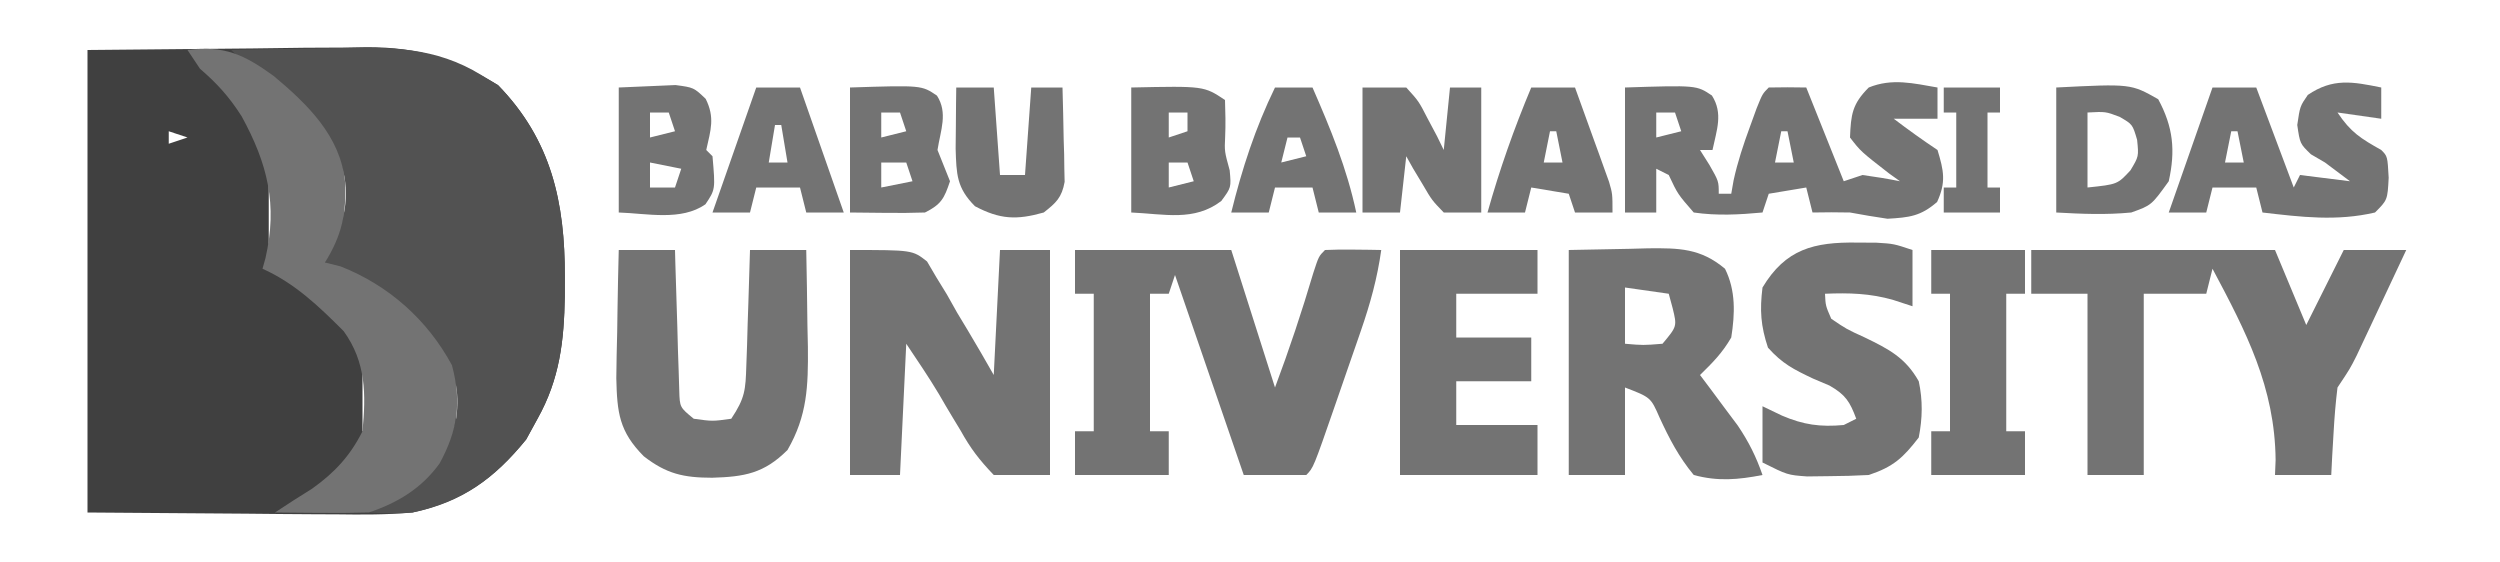 <?xml version="1.0" encoding="UTF-8"?>
<svg version="1.1" xmlns="http://www.w3.org/2000/svg" width="400" height="90">
<path d="M0 0 C8.724 -0.083 17.449 -0.165 26.438 -0.25 C29.175 -0.286 31.912 -0.323 34.732 -0.36 C36.924 -0.372 39.116 -0.382 41.309 -0.391 C42.429 -0.411 43.548 -0.432 44.702 -0.453 C53.017 -0.456 58.638 1.362 65.688 5.625 C74.232 14.4 76.394 24.386 76.375 36.25 C76.373 37.275 76.372 38.299 76.37 39.355 C76.253 46.532 75.562 52.64 72 59 C71.402 60.093 70.804 61.186 70.188 62.312 C65.049 68.626 59.994 72.208 52 74 C47.908 74.375 43.853 74.352 39.746 74.293 C38.733 74.29 37.72 74.287 36.676 74.284 C32.93 74.268 29.184 74.226 25.438 74.188 C12.846 74.095 12.846 74.095 0 74 C0 49.58 0 25.16 0 0 Z M13 13 C13 13.66 13 14.32 13 15 C13.99 14.67 14.98 14.34 16 14 C15.01 13.67 14.02 13.34 13 13 Z M27 15 C28 17 28 17 28 17 Z M28 17 C29 20 29 20 29 20 Z M40 17 C41 19 41 19 41 19 Z M41 19 C41 21.64 41 24.28 41 27 C41.33 27 41.66 27 42 27 C42 24.36 42 21.72 42 19 C41.67 19 41.34 19 41 19 Z M29 20 C29 23.63 29 27.26 29 31 C29.33 31 29.66 31 30 31 C30 27.37 30 23.74 30 20 C29.67 20 29.34 20 29 20 Z M40 28 C41 30 41 30 41 30 Z M28 31 C29 33 29 33 29 33 Z M42 46 C43 48 43 48 43 48 Z M43 48 C44 50 44 50 44 50 Z M58 50 C59 53 59 53 59 53 Z M44 51 C44 54.3 44 57.6 44 61 C44.33 61 44.66 61 45 61 C45 57.7 45 54.4 45 51 C44.67 51 44.34 51 44 51 Z M59 53 C59 54.98 59 56.96 59 59 C59.33 59 59.66 59 60 59 C60 57.02 60 55.04 60 53 C59.67 53 59.34 53 59 53 Z M58 60 C59 62 59 62 59 62 Z " fill="#404040" transform="translate(14,8)"/>
<path d="M0 0 C4.25 -0.1 8.499 -0.172 12.75 -0.22 C14.192 -0.24 15.635 -0.267 17.076 -0.302 C25.421 -0.498 32.652 -0.519 40 4 C40.887 4.536 41.774 5.072 42.688 5.625 C51.232 14.4 53.394 24.386 53.375 36.25 C53.373 37.787 53.373 37.787 53.37 39.355 C53.253 46.532 52.562 52.64 49 59 C48.402 60.093 47.804 61.186 47.188 62.312 C42.106 68.556 36.988 72.357 29 74 C26.598 74.198 24.415 74.154 22 74 C23.641 72.906 25.285 71.815 26.938 70.738 C31.734 67.423 34.508 64.868 36 59 C36.572 54.423 35.843 51.287 33.305 47.414 C28.091 41.191 22.334 37.372 15 34 C15.495 33.01 15.99 32.02 16.5 31 C18.623 25.881 19.072 21.674 17.004 16.516 C13.783 10.493 9.916 6.996 4.172 3.375 C2 2 2 2 0 0 Z " fill="#525252" transform="translate(37,8)"/>
<path d="M0 0 C8.25 0 16.5 0 25 0 C28.465 10.89 28.465 10.89 32 22 C34.289 15.895 36.286 9.894 38.133 3.66 C39 1 39 1 40 0 C41.519 -0.072 43.042 -0.084 44.562 -0.062 C45.389 -0.053 46.215 -0.044 47.066 -0.035 C47.704 -0.024 48.343 -0.012 49 0 C48.369 4.513 47.239 8.591 45.75 12.895 C45.532 13.527 45.314 14.16 45.089 14.812 C44.631 16.138 44.17 17.463 43.707 18.788 C42.997 20.822 42.295 22.859 41.594 24.896 C38.142 34.858 38.142 34.858 37 36 C33.7 36 30.4 36 27 36 C21.555 20.16 21.555 20.16 16 4 C15.67 4.99 15.34 5.98 15 7 C14.01 7 13.02 7 12 7 C12 14.26 12 21.52 12 29 C12.99 29 13.98 29 15 29 C15 31.31 15 33.62 15 36 C10.05 36 5.1 36 0 36 C0 33.69 0 31.38 0 29 C0.99 29 1.98 29 3 29 C3 21.74 3 14.48 3 7 C2.01 7 1.02 7 0 7 C0 4.69 0 2.38 0 0 Z " fill="#737373" transform="translate(172,40)"/>
<path d="M0 0 C12.87 0 25.74 0 39 0 C41.475 5.94 41.475 5.94 44 12 C45.98 8.04 47.96 4.08 50 0 C53.3 0 56.6 0 60 0 C58.545 3.106 57.086 6.209 55.625 9.312 C55.006 10.634 55.006 10.634 54.375 11.982 C53.975 12.83 53.576 13.678 53.164 14.551 C52.797 15.331 52.431 16.111 52.053 16.915 C51 19 51 19 49 22 C48.705 24.387 48.507 26.786 48.375 29.188 C48.3 30.46 48.225 31.732 48.148 33.043 C48.099 34.019 48.05 34.995 48 36 C45.03 36 42.06 36 39 36 C39.032 35.21 39.064 34.42 39.098 33.605 C38.978 21.936 34.394 13.131 29 3 C28.67 4.32 28.34 5.64 28 7 C24.7 7 21.4 7 18 7 C18 16.57 18 26.14 18 36 C15.03 36 12.06 36 9 36 C9 26.43 9 16.86 9 7 C6.03 7 3.06 7 0 7 C0 4.69 0 2.38 0 0 Z " fill="#737373" transform="translate(325,40)"/>
<path d="M0 0 C5.89 -0.752 9.01 0.7 13.785 4.152 C19.214 8.681 24.476 13.796 25.211 21.094 C25.432 26.184 24.731 29.562 22 34 C22.825 34.206 23.65 34.413 24.5 34.625 C32.164 37.636 38.403 43.176 42.312 50.438 C43.895 56.335 43.211 60.864 40.344 66.137 C37.459 70.136 33.617 72.461 29 74 C26.427 74.07 23.884 74.094 21.312 74.062 C20.611 74.058 19.909 74.053 19.186 74.049 C17.457 74.037 15.728 74.019 14 74 C15.957 72.695 17.936 71.423 19.938 70.188 C23.524 67.625 26.025 64.95 28 61 C28.557 55.049 28.579 49.989 25 45 C21.049 41.034 17.155 37.302 12 35 C12.234 34.165 12.234 34.165 12.473 33.312 C14.43 24.731 12.84 18.243 8.66 10.605 C6.698 7.526 4.756 5.373 2 3 C1.34 2.01 0.68 1.02 0 0 Z " fill="#737373" transform="translate(30,8)"/>
<path d="M0 0 C10 0 10 0 12.329 1.836 C12.821 2.674 13.313 3.512 13.82 4.375 C14.375 5.277 14.929 6.18 15.5 7.109 C16.036 8.063 16.573 9.017 17.125 10 C17.7 10.954 18.275 11.908 18.867 12.891 C20.277 15.241 21.643 17.618 23 20 C23.33 13.4 23.66 6.8 24 0 C26.64 0 29.28 0 32 0 C32 11.88 32 23.76 32 36 C29.03 36 26.06 36 23 36 C20.643 33.527 19.3 31.77 17.688 28.875 C17.285 28.21 16.882 27.545 16.467 26.859 C15.706 25.601 14.958 24.335 14.229 23.058 C12.587 20.309 10.776 17.664 9 15 C8.67 21.93 8.34 28.86 8 36 C5.36 36 2.72 36 0 36 C0 24.12 0 12.24 0 0 Z " fill="#737373" transform="translate(136,40)"/>
<path d="M0 0 C3.197 -0.062 6.394 -0.124 9.688 -0.188 C11.185 -0.228 11.185 -0.228 12.714 -0.27 C17.6 -0.316 21.084 -0.294 25 3 C26.74 6.48 26.598 10.204 26 14 C24.575 16.457 23.06 17.992 21 20 C21.554 20.736 22.109 21.472 22.68 22.23 C23.404 23.206 24.129 24.182 24.875 25.188 C25.594 26.15 26.314 27.113 27.055 28.105 C28.806 30.711 29.975 33.048 31 36 C27.115 36.759 23.847 37.047 20 36 C17.602 33.096 16.113 30.233 14.535 26.82 C13.122 23.585 13.122 23.585 9 22 C9 26.62 9 31.24 9 36 C6.03 36 3.06 36 0 36 C0 24.12 0 12.24 0 0 Z M9 6 C9 8.97 9 11.94 9 15 C11.916 15.25 11.916 15.25 15 15 C17.334 12.219 17.334 12.219 16.625 9.312 C16.419 8.549 16.212 7.786 16 7 C13.69 6.67 11.38 6.34 9 6 Z " fill="#737373" transform="translate(251,40)"/>
<path d="M0 0 C0 1.65 0 3.3 0 5 C-2.31 5 -4.62 5 -7 5 C-4.703 6.743 -2.401 8.399 0 10 C1.005 13.301 1.396 15.138 -0.062 18.312 C-2.7 20.609 -4.531 20.796 -8 21 C-10.006 20.707 -12.007 20.374 -14 20 C-16 19.963 -18.001 19.952 -20 20 C-20.33 18.68 -20.66 17.36 -21 16 C-22.98 16.33 -24.96 16.66 -27 17 C-27.33 17.99 -27.66 18.98 -28 20 C-31.727 20.347 -35.287 20.541 -39 20 C-41.562 17.062 -41.562 17.062 -43 14 C-43.66 13.67 -44.32 13.34 -45 13 C-45 15.31 -45 17.62 -45 20 C-46.65 20 -48.3 20 -50 20 C-50 13.4 -50 6.8 -50 0 C-38.55 -0.369 -38.55 -0.369 -36.094 1.281 C-34.265 4.155 -35.339 6.815 -36 10 C-36.66 10 -37.32 10 -38 10 C-37.258 11.176 -37.258 11.176 -36.5 12.375 C-35 15 -35 15 -35 17 C-34.34 17 -33.68 17 -33 17 C-32.876 16.294 -32.752 15.587 -32.625 14.859 C-31.972 11.871 -31.055 9.12 -30 6.25 C-29.474 4.804 -29.474 4.804 -28.938 3.328 C-28 1 -28 1 -27 0 C-25 -0.041 -23 -0.043 -21 0 C-19 5 -17 10 -15 15 C-14.01 14.67 -13.02 14.34 -12 14 C-9.991 14.276 -7.988 14.602 -6 15 C-6.577 14.588 -7.155 14.175 -7.75 13.75 C-12.286 10.222 -12.286 10.222 -14 8 C-13.852 4.301 -13.642 2.642 -11 0 C-7.271 -1.519 -3.872 -0.67 0 0 Z M-45 4 C-45 5.32 -45 6.64 -45 8 C-43.68 7.67 -42.36 7.34 -41 7 C-41.33 6.01 -41.66 5.02 -42 4 C-42.99 4 -43.98 4 -45 4 Z M-25 7 C-25.33 8.65 -25.66 10.3 -26 12 C-25.01 12 -24.02 12 -23 12 C-23.33 10.35 -23.66 8.7 -24 7 C-24.33 7 -24.66 7 -25 7 Z " fill="#737373" transform="translate(310,14)"/>
<path d="M0 0 C2.97 0 5.94 0 9 0 C9.02 0.747 9.04 1.494 9.06 2.263 C9.155 5.634 9.265 9.004 9.375 12.375 C9.406 13.551 9.437 14.726 9.469 15.938 C9.527 17.62 9.527 17.62 9.586 19.336 C9.617 20.373 9.649 21.41 9.681 22.478 C9.76 25.168 9.76 25.168 12 27 C15 27.417 15 27.417 18 27 C20.225 23.662 20.29 22.372 20.414 18.457 C20.453 17.384 20.491 16.311 20.531 15.205 C20.578 13.526 20.578 13.526 20.625 11.812 C20.664 10.681 20.702 9.55 20.742 8.385 C20.837 5.59 20.922 2.795 21 0 C23.97 0 26.94 0 30 0 C30.088 4.021 30.141 8.041 30.188 12.062 C30.213 13.196 30.238 14.33 30.264 15.498 C30.319 21.79 30.174 26.499 27 32 C23.236 35.764 20.079 36.286 14.938 36.438 C10.376 36.432 7.632 35.821 4 33 C0.072 29.032 -0.263 26.054 -0.391 20.508 C-0.364 18.047 -0.317 15.585 -0.25 13.125 C-0.232 11.864 -0.214 10.604 -0.195 9.305 C-0.148 6.202 -0.083 3.102 0 0 Z " fill="#737373" transform="translate(99,40)"/>
<path d="M0 0 C1.551 0.01 1.551 0.01 3.133 0.02 C5.875 0.188 5.875 0.188 8.875 1.188 C8.875 4.157 8.875 7.128 8.875 10.188 C7.864 9.857 6.854 9.527 5.812 9.188 C2.12 8.117 -1.277 8.03 -5.125 8.188 C-5.034 10.105 -5.034 10.105 -4.125 12.188 C-1.695 13.843 -1.695 13.843 1.25 15.188 C5.087 17.05 7.743 18.411 9.875 22.188 C10.536 25.266 10.475 28.099 9.875 31.188 C7.345 34.469 5.798 35.88 1.875 37.188 C-0.268 37.308 -2.416 37.363 -4.562 37.375 C-5.696 37.389 -6.829 37.403 -7.996 37.418 C-11.125 37.188 -11.125 37.188 -15.125 35.188 C-15.125 32.218 -15.125 29.247 -15.125 26.188 C-14.094 26.683 -13.062 27.177 -12 27.688 C-8.587 29.155 -5.869 29.536 -2.125 29.188 C-1.465 28.858 -0.805 28.527 -0.125 28.188 C-1.151 25.445 -1.823 24.361 -4.402 22.879 C-5.28 22.506 -6.158 22.134 -7.062 21.75 C-10.152 20.283 -11.95 19.383 -14.25 16.812 C-15.406 13.345 -15.579 10.822 -15.125 7.188 C-11.429 1.028 -6.898 -0.095 0 0 Z " fill="#737373" transform="translate(297.125,38.812)"/>
<path d="M0 0 C7.26 0 14.52 0 22 0 C22 2.31 22 4.62 22 7 C17.71 7 13.42 7 9 7 C9 9.31 9 11.62 9 14 C12.96 14 16.92 14 21 14 C21 16.31 21 18.62 21 21 C17.04 21 13.08 21 9 21 C9 23.31 9 25.62 9 28 C13.29 28 17.58 28 22 28 C22 30.64 22 33.28 22 36 C14.74 36 7.48 36 0 36 C0 24.12 0 12.24 0 0 Z " fill="#737373" transform="translate(224,40)"/>
<path d="M0 0 C0 1.65 0 3.3 0 5 C-2.31 4.67 -4.62 4.34 -7 4 C-4.877 7.185 -3.265 8.158 0 10 C1 11 1 11 1.188 14.438 C1 18 1 18 -1 20 C-7.088 21.425 -12.837 20.724 -19 20 C-19.33 18.68 -19.66 17.36 -20 16 C-22.31 16 -24.62 16 -27 16 C-27.33 17.32 -27.66 18.64 -28 20 C-29.98 20 -31.96 20 -34 20 C-31.69 13.4 -29.38 6.8 -27 0 C-24.69 0 -22.38 0 -20 0 C-18.02 5.28 -16.04 10.56 -14 16 C-13.67 15.34 -13.34 14.68 -13 14 C-10.36 14.33 -7.72 14.66 -5 15 C-5.577 14.567 -6.155 14.134 -6.75 13.688 C-7.492 13.131 -8.235 12.574 -9 12 C-9.742 11.567 -10.485 11.134 -11.25 10.688 C-13 9 -13 9 -13.438 6 C-13 3 -13 3 -11.75 1.188 C-7.748 -1.528 -4.626 -0.946 0 0 Z M-24 7 C-24.33 8.65 -24.66 10.3 -25 12 C-24.01 12 -23.02 12 -22 12 C-22.33 10.35 -22.66 8.7 -23 7 C-23.33 7 -23.66 7 -24 7 Z " fill="#737373" transform="translate(381,14)"/>
<path d="M0 0 C4.95 0 9.9 0 15 0 C15 2.31 15 4.62 15 7 C14.01 7 13.02 7 12 7 C12 14.26 12 21.52 12 29 C12.99 29 13.98 29 15 29 C15 31.31 15 33.62 15 36 C10.05 36 5.1 36 0 36 C0 33.69 0 31.38 0 29 C0.99 29 1.98 29 3 29 C3 21.74 3 14.48 3 7 C2.01 7 1.02 7 0 7 C0 4.69 0 2.38 0 0 Z " fill="#737373" transform="translate(309,40)"/>
<path d="M0 0 C2.31 0 4.62 0 7 0 C8.996 2.188 8.996 2.188 10.438 5 C11.178 6.392 11.178 6.392 11.934 7.812 C12.286 8.534 12.637 9.256 13 10 C13.33 6.7 13.66 3.4 14 0 C15.65 0 17.3 0 19 0 C19 6.6 19 13.2 19 20 C17.02 20 15.04 20 13 20 C11.102 18.031 11.102 18.031 9.625 15.5 C9.122 14.665 8.62 13.829 8.102 12.969 C7.556 11.994 7.556 11.994 7 11 C6.67 13.97 6.34 16.94 6 20 C4.02 20 2.04 20 0 20 C0 13.4 0 6.8 0 0 Z " fill="#737373" transform="translate(218,14)"/>
<path d="M0 0 C11.625 -0.25 11.625 -0.25 15 2 C15.066 3.968 15.116 5.94 15.023 7.906 C14.915 10.216 14.915 10.216 15.75 13.25 C16 16 16 16 14.406 18.156 C10.071 21.478 5.278 20.229 0 20 C0 13.4 0 6.8 0 0 Z M6 4 C6 5.32 6 6.64 6 8 C6.99 7.67 7.98 7.34 9 7 C9 6.01 9 5.02 9 4 C8.01 4 7.02 4 6 4 Z M6 12 C6 13.32 6 14.64 6 16 C7.32 15.67 8.64 15.34 10 15 C9.67 14.01 9.34 13.02 9 12 C8.01 12 7.02 12 6 12 Z " fill="#737373" transform="translate(181,14)"/>
<path d="M0 0 C11.935 -0.603 11.935 -0.603 16.312 1.875 C18.717 6.328 19.094 10.058 18 15 C15.231 18.846 15.231 18.846 12 20 C7.901 20.391 4.137 20.23 0 20 C0 13.4 0 6.8 0 0 Z M5 4 C5 7.96 5 11.92 5 16 C9.798 15.496 9.798 15.496 11.875 13.25 C13.206 11.028 13.206 11.028 12.938 8.375 C12.209 5.889 12.209 5.889 10.125 4.688 C7.897 3.846 7.897 3.846 5 4 Z " fill="#737373" transform="translate(329,14)"/>
<path d="M0 0 C11.456 -0.37 11.456 -0.37 13.914 1.301 C15.692 4.083 14.49 6.841 14 10 C14.66 11.669 15.326 13.336 16 15 C15.087 17.74 14.601 18.7 12 20 C9.959 20.071 7.917 20.084 5.875 20.062 C2.967 20.032 2.967 20.032 0 20 C0 13.4 0 6.8 0 0 Z M5 4 C5 5.32 5 6.64 5 8 C6.32 7.67 7.64 7.34 9 7 C8.67 6.01 8.34 5.02 8 4 C7.01 4 6.02 4 5 4 Z M5 12 C5 13.32 5 14.64 5 16 C6.65 15.67 8.3 15.34 10 15 C9.67 14.01 9.34 13.02 9 12 C7.68 12 6.36 12 5 12 Z " fill="#737373" transform="translate(136,14)"/>
<path d="M0 0 C1.918 -0.083 3.836 -0.165 5.812 -0.25 C7.431 -0.32 7.431 -0.32 9.082 -0.391 C12 0 12 0 13.91 1.816 C15.411 4.823 14.713 6.794 14 10 C14.33 10.33 14.66 10.66 15 11 C15.462 16.311 15.462 16.311 13.871 18.684 C10.011 21.4 4.487 20.145 0 20 C0 13.4 0 6.8 0 0 Z M5 4 C5 5.32 5 6.64 5 8 C6.32 7.67 7.64 7.34 9 7 C8.67 6.01 8.34 5.02 8 4 C7.01 4 6.02 4 5 4 Z M5 12 C5 13.32 5 14.64 5 16 C6.32 16 7.64 16 9 16 C9.33 15.01 9.66 14.02 10 13 C8.35 12.67 6.7 12.34 5 12 Z " fill="#737373" transform="translate(99,14)"/>
<path d="M0 0 C1.98 0 3.96 0 6 0 C6.33 4.62 6.66 9.24 7 14 C8.32 14 9.64 14 11 14 C11.33 9.38 11.66 4.76 12 0 C13.65 0 15.3 0 17 0 C17.081 2.771 17.14 5.54 17.188 8.312 C17.213 9.098 17.238 9.884 17.264 10.693 C17.273 11.451 17.283 12.208 17.293 12.988 C17.309 13.685 17.324 14.381 17.341 15.099 C16.892 17.603 15.981 18.45 14 20 C9.647 21.23 7.005 21.114 3 19 C0.057 16.057 0.027 13.885 -0.098 9.766 C-0.086 8.605 -0.074 7.445 -0.062 6.25 C-0.053 5.08 -0.044 3.909 -0.035 2.703 C-0.024 1.811 -0.012 0.919 0 0 Z " fill="#737373" transform="translate(153,14)"/>
<path d="M0 0 C2.31 0 4.62 0 7 0 C8.006 2.769 9.005 5.54 10 8.312 C10.286 9.098 10.572 9.884 10.867 10.693 C11.138 11.451 11.409 12.208 11.688 12.988 C11.939 13.685 12.19 14.381 12.449 15.099 C13 17 13 17 13 20 C11.02 20 9.04 20 7 20 C6.67 19.01 6.34 18.02 6 17 C4.02 16.67 2.04 16.34 0 16 C-0.33 17.32 -0.66 18.64 -1 20 C-2.98 20 -4.96 20 -7 20 C-5.074 13.144 -2.753 6.567 0 0 Z M3 7 C2.67 8.65 2.34 10.3 2 12 C2.99 12 3.98 12 5 12 C4.67 10.35 4.34 8.7 4 7 C3.67 7 3.34 7 3 7 Z " fill="#737373" transform="translate(245,14)"/>
<path d="M0 0 C1.98 0 3.96 0 6 0 C8.879 6.593 11.509 12.95 13 20 C11.02 20 9.04 20 7 20 C6.67 18.68 6.34 17.36 6 16 C4.02 16 2.04 16 0 16 C-0.33 17.32 -0.66 18.64 -1 20 C-2.98 20 -4.96 20 -7 20 C-5.271 12.991 -3.16 6.497 0 0 Z M2 8 C1.67 9.32 1.34 10.64 1 12 C2.32 11.67 3.64 11.34 5 11 C4.67 10.01 4.34 9.02 4 8 C3.34 8 2.68 8 2 8 Z " fill="#737373" transform="translate(204,14)"/>
<path d="M0 0 C2.31 0 4.62 0 7 0 C9.31 6.6 11.62 13.2 14 20 C12.02 20 10.04 20 8 20 C7.67 18.68 7.34 17.36 7 16 C4.69 16 2.38 16 0 16 C-0.33 17.32 -0.66 18.64 -1 20 C-2.98 20 -4.96 20 -7 20 C-4.69 13.4 -2.38 6.8 0 0 Z M3 6 C2.67 7.98 2.34 9.96 2 12 C2.99 12 3.98 12 5 12 C4.67 10.02 4.34 8.04 4 6 C3.67 6 3.34 6 3 6 Z " fill="#737373" transform="translate(121,14)"/>
<path d="M0 0 C2.97 0 5.94 0 9 0 C9 1.32 9 2.64 9 4 C8.34 4 7.68 4 7 4 C7 7.96 7 11.92 7 16 C7.66 16 8.32 16 9 16 C9 17.32 9 18.64 9 20 C6.03 20 3.06 20 0 20 C0 18.68 0 17.36 0 16 C0.66 16 1.32 16 2 16 C2 12.04 2 8.08 2 4 C1.34 4 0.68 4 0 4 C0 2.68 0 1.36 0 0 Z " fill="#737373" transform="translate(311,14)"/>
</svg>
